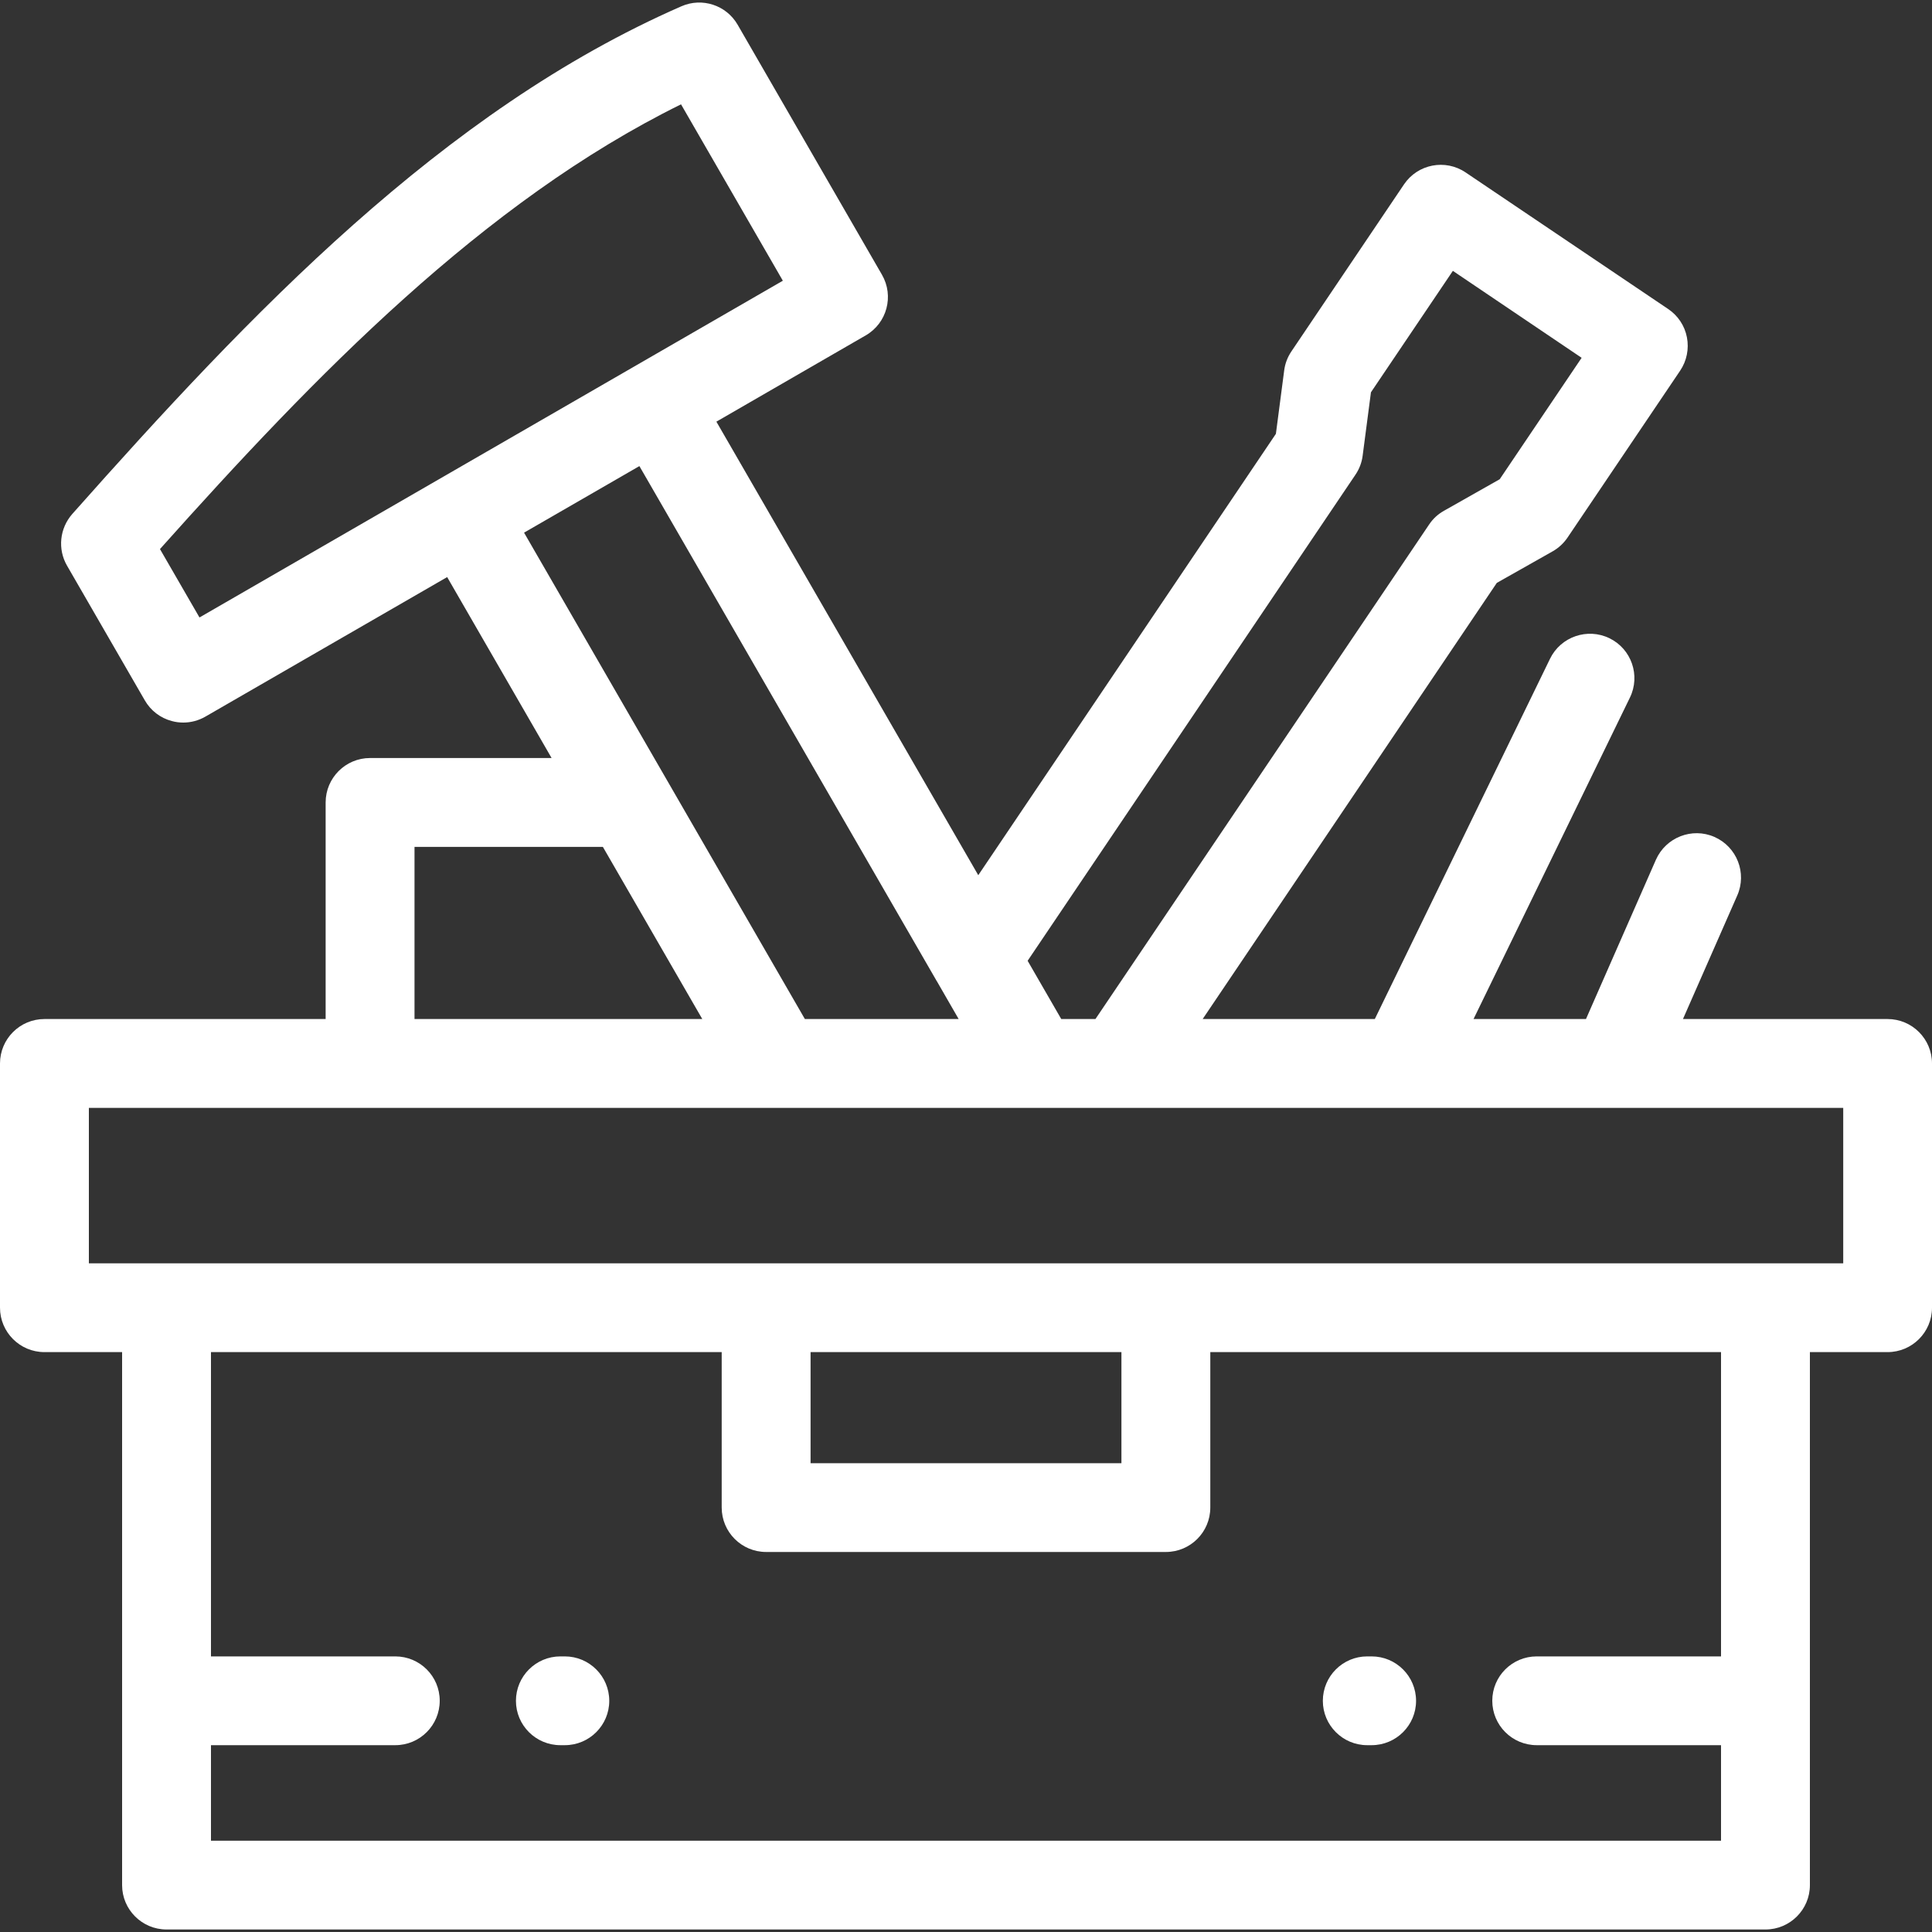 <svg width="20" height="20" viewBox="0 0 20 20" fill="none" xmlns="http://www.w3.org/2000/svg">
<rect x="0" y="0" width="20" height="20" fill="#333333" stroke="none"/>
<path d="M0.46 10.549H3.371V8.307C3.371 8.053 3.577 7.847 3.831 7.847H5.71L4.629 5.974L2.127 7.418C2.056 7.459 1.977 7.48 1.897 7.48C1.857 7.48 1.817 7.475 1.778 7.464C1.66 7.433 1.56 7.356 1.499 7.25L0.694 5.856C0.595 5.685 0.617 5.47 0.748 5.321C2.582 3.255 4.578 1.147 7.054 0.065C7.268 -0.029 7.519 0.053 7.636 0.256L9.13 2.844C9.257 3.064 9.182 3.345 8.962 3.472L7.416 4.365L10.127 9.06L13.208 4.491L13.294 3.834C13.303 3.763 13.329 3.696 13.369 3.637L14.534 1.909C14.676 1.698 14.962 1.643 15.172 1.785L17.269 3.199C17.37 3.267 17.44 3.372 17.463 3.492C17.486 3.612 17.461 3.736 17.393 3.837L16.227 5.565C16.187 5.624 16.134 5.673 16.072 5.708L15.495 6.034L12.45 10.549H14.232L16.046 6.819C16.157 6.591 16.433 6.496 16.661 6.607C16.889 6.718 16.984 6.993 16.873 7.221L15.254 10.549H16.418L17.142 8.9C17.245 8.668 17.516 8.562 17.748 8.664C17.981 8.767 18.086 9.038 17.984 9.27L17.422 10.549H19.54C19.794 10.549 20 10.755 20 11.009V13.537C20 13.791 19.794 13.997 19.54 13.997H18.736V19.515C18.736 19.768 18.53 19.974 18.276 19.974H1.724C1.47 19.974 1.264 19.768 1.264 19.515V13.997H0.46C0.206 13.997 0 13.791 0 13.537V11.009C0 10.755 0.206 10.549 0.46 10.549ZM4.291 8.767V10.549H7.27L6.241 8.767H4.291ZM8.104 2.906L7.05 1.08C5.004 2.089 3.264 3.884 1.656 5.684L2.065 6.392L8.104 2.906ZM9.698 10.157C9.698 10.156 9.698 10.156 9.697 10.156L6.619 4.825L5.425 5.514L8.332 10.549H9.924L9.698 10.157ZM14.794 5.43C14.833 5.371 14.886 5.322 14.949 5.287L15.525 4.961L16.373 3.704L15.04 2.804L14.192 4.061L14.106 4.718C14.097 4.789 14.071 4.856 14.031 4.915L10.638 9.946L10.986 10.549H11.34L14.794 5.43ZM2.184 17.147H4.092C4.346 17.147 4.552 17.352 4.552 17.606C4.552 17.86 4.346 18.066 4.092 18.066H2.184V19.055H17.816V18.066H15.908C15.654 18.066 15.448 17.86 15.448 17.606C15.448 17.352 15.654 17.147 15.908 17.147H17.816V13.997H12.529V15.606C12.529 15.86 12.323 16.066 12.069 16.066H7.931C7.677 16.066 7.471 15.86 7.471 15.606V13.997H2.184V17.147H2.184ZM11.609 15.147V13.997H8.391V15.147H11.609ZM0.92 13.078H19.081V11.469H0.92V13.078Z" fill="white"/>
<path d="M14.153 17.147H14.199C14.453 17.147 14.659 17.353 14.659 17.607C14.659 17.86 14.453 18.066 14.199 18.066H14.153C13.9 18.066 13.694 17.86 13.694 17.607C13.694 17.353 13.9 17.147 14.153 17.147Z" fill="white"/>
<path d="M5.847 18.066H5.801C5.547 18.066 5.341 17.86 5.341 17.607C5.341 17.353 5.547 17.147 5.801 17.147H5.847C6.101 17.147 6.307 17.353 6.307 17.607C6.307 17.86 6.101 18.066 5.847 18.066Z" fill="white"/>
</svg>
